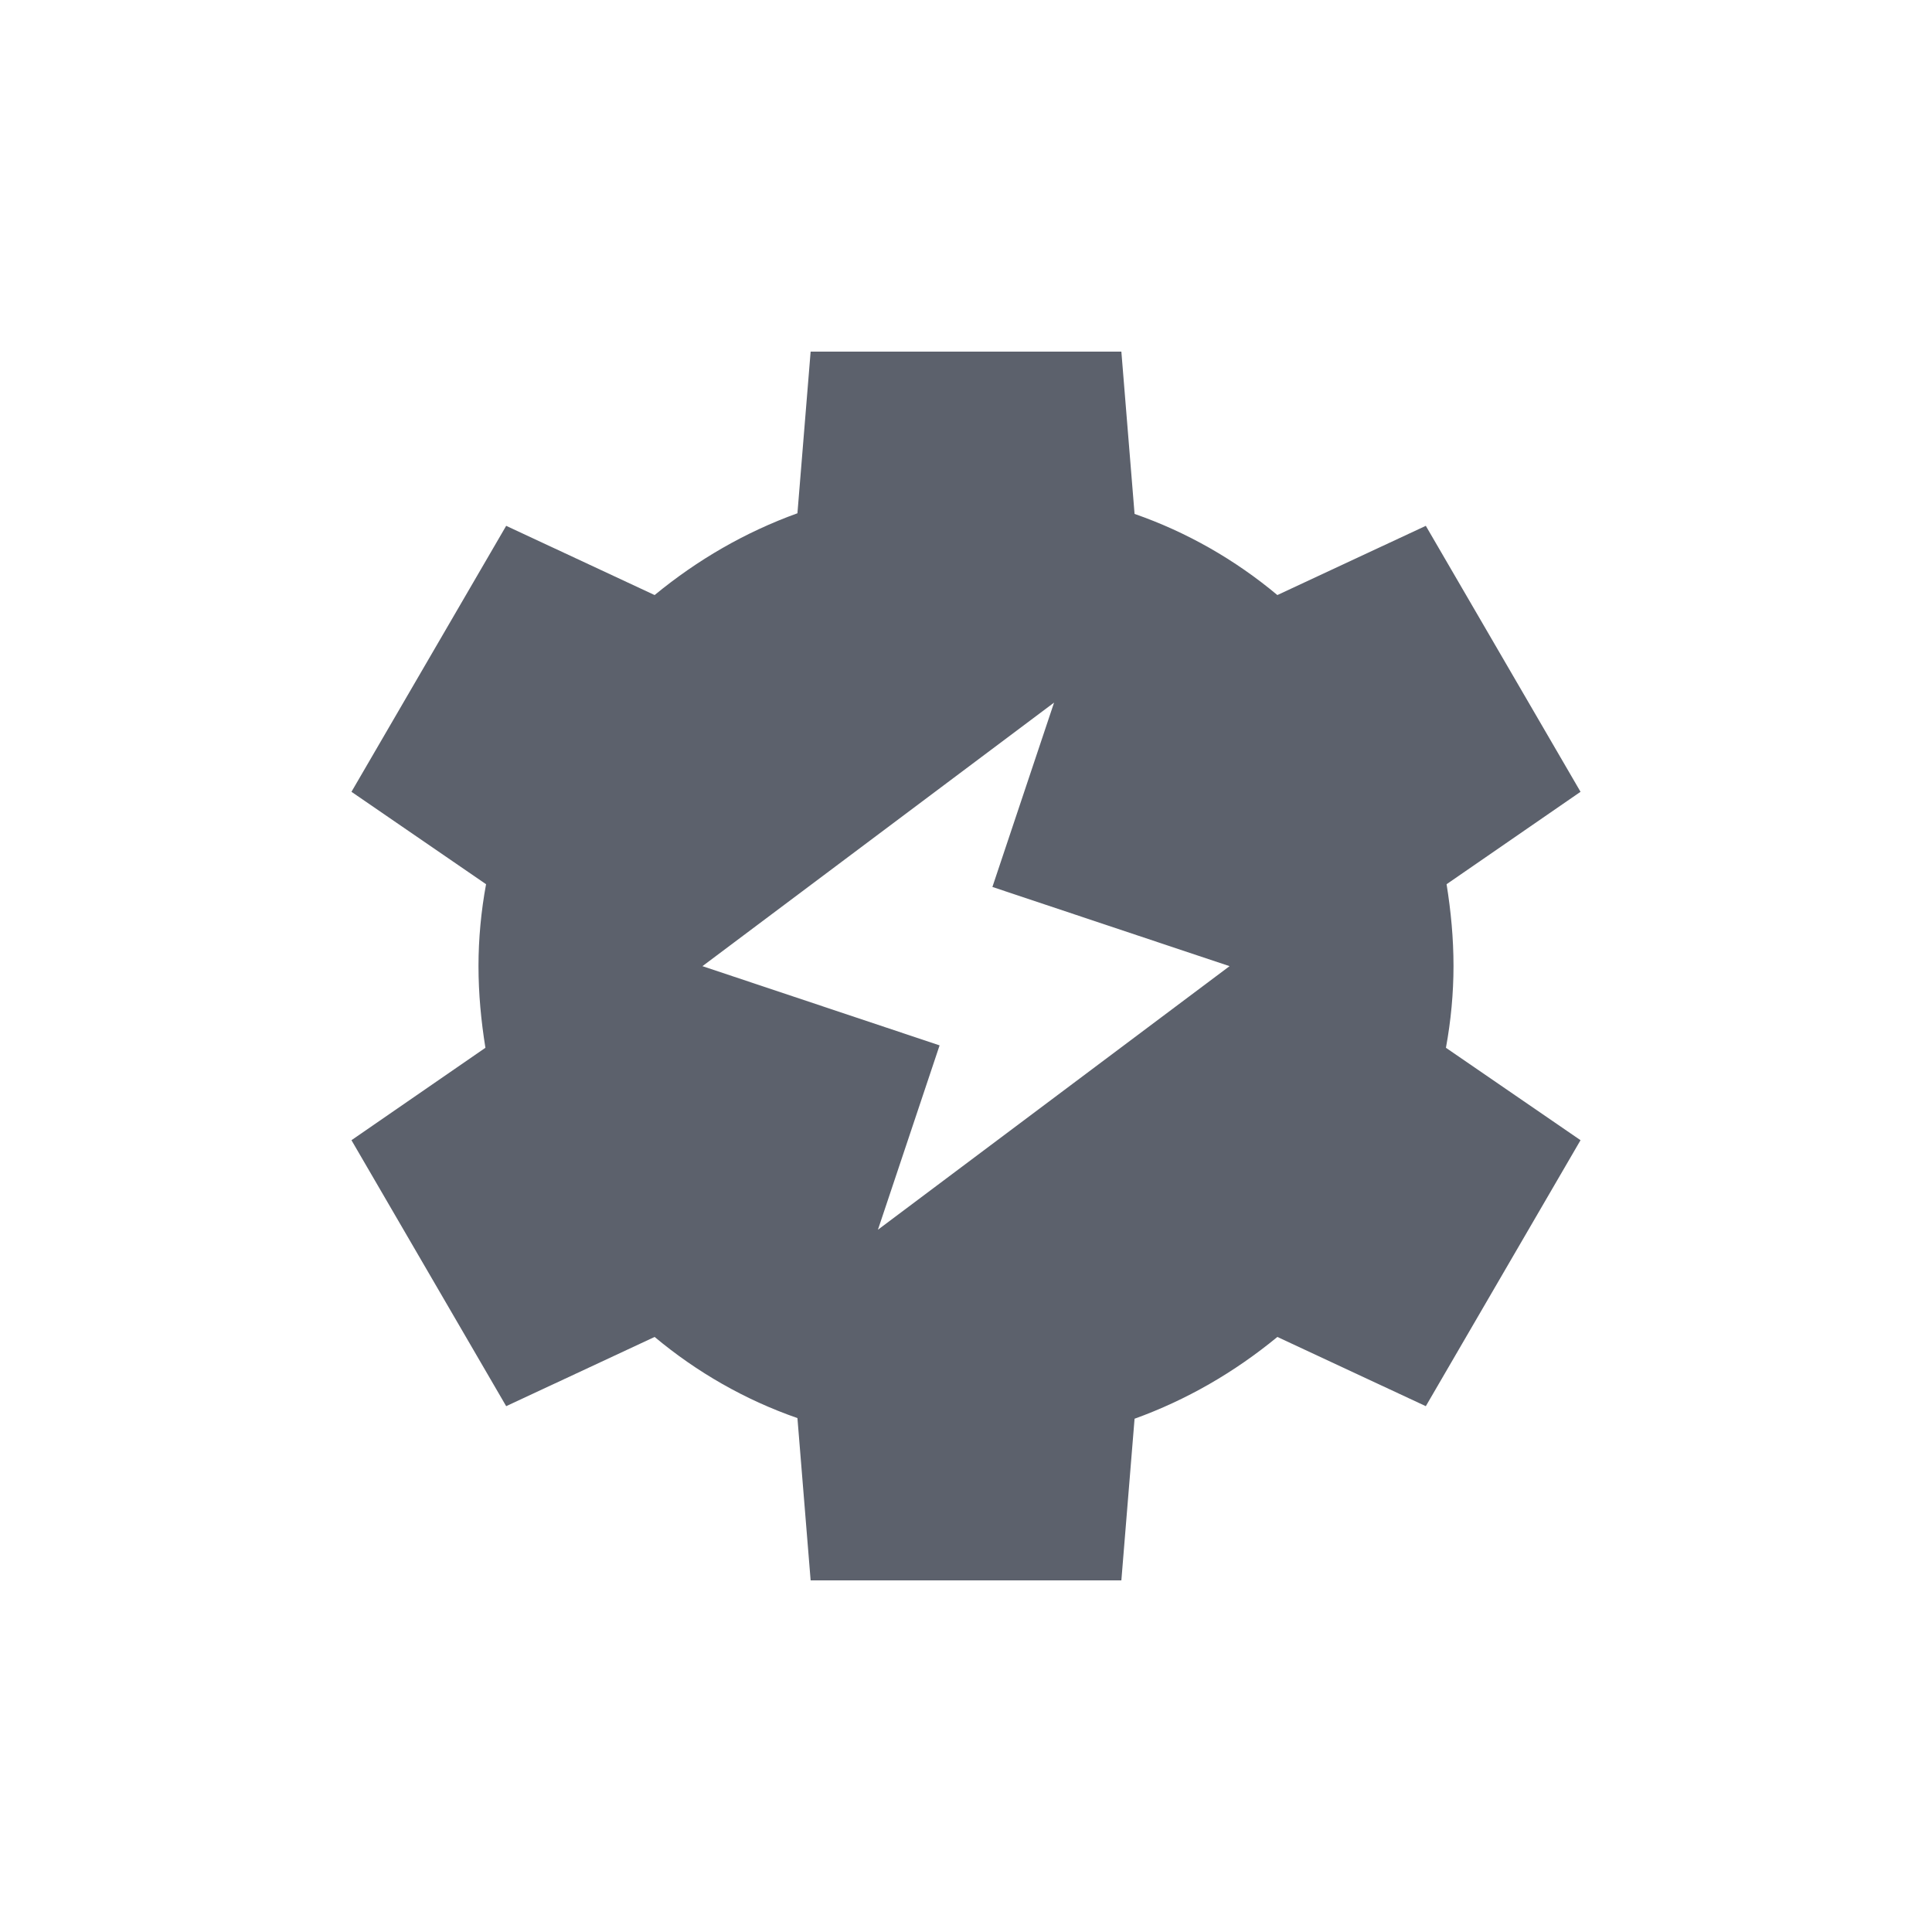 <svg height="12pt" viewBox="0 0 12 12" width="12pt" xmlns="http://www.w3.org/2000/svg"><path d="m5.035 2.184-.082 1.004c-.324.117-.621.289-.887.508l-.922-.43-.961 1.652.836.574c-.031.168-.047.34-.047.508 0 .172.016.34.043.508l-.832.574.961 1.652.922-.43c.262.219.562.391.887.504l.082 1.008h1.93l.082-1.004c.324-.117.621-.289.887-.508l.922.43.961-1.652-.836-.574c.031-.168.047-.34.047-.508 0-.172-.016-.34-.043-.508l.832-.574-.961-1.652-.922.43c-.262-.219-.562-.391-.887-.504l-.082-1.008zm1.512 2.18-.383 1.145 1.473.492-2.184 1.637.383-1.145-1.473-.492zm0 0" fill="#5c616c"/></svg>